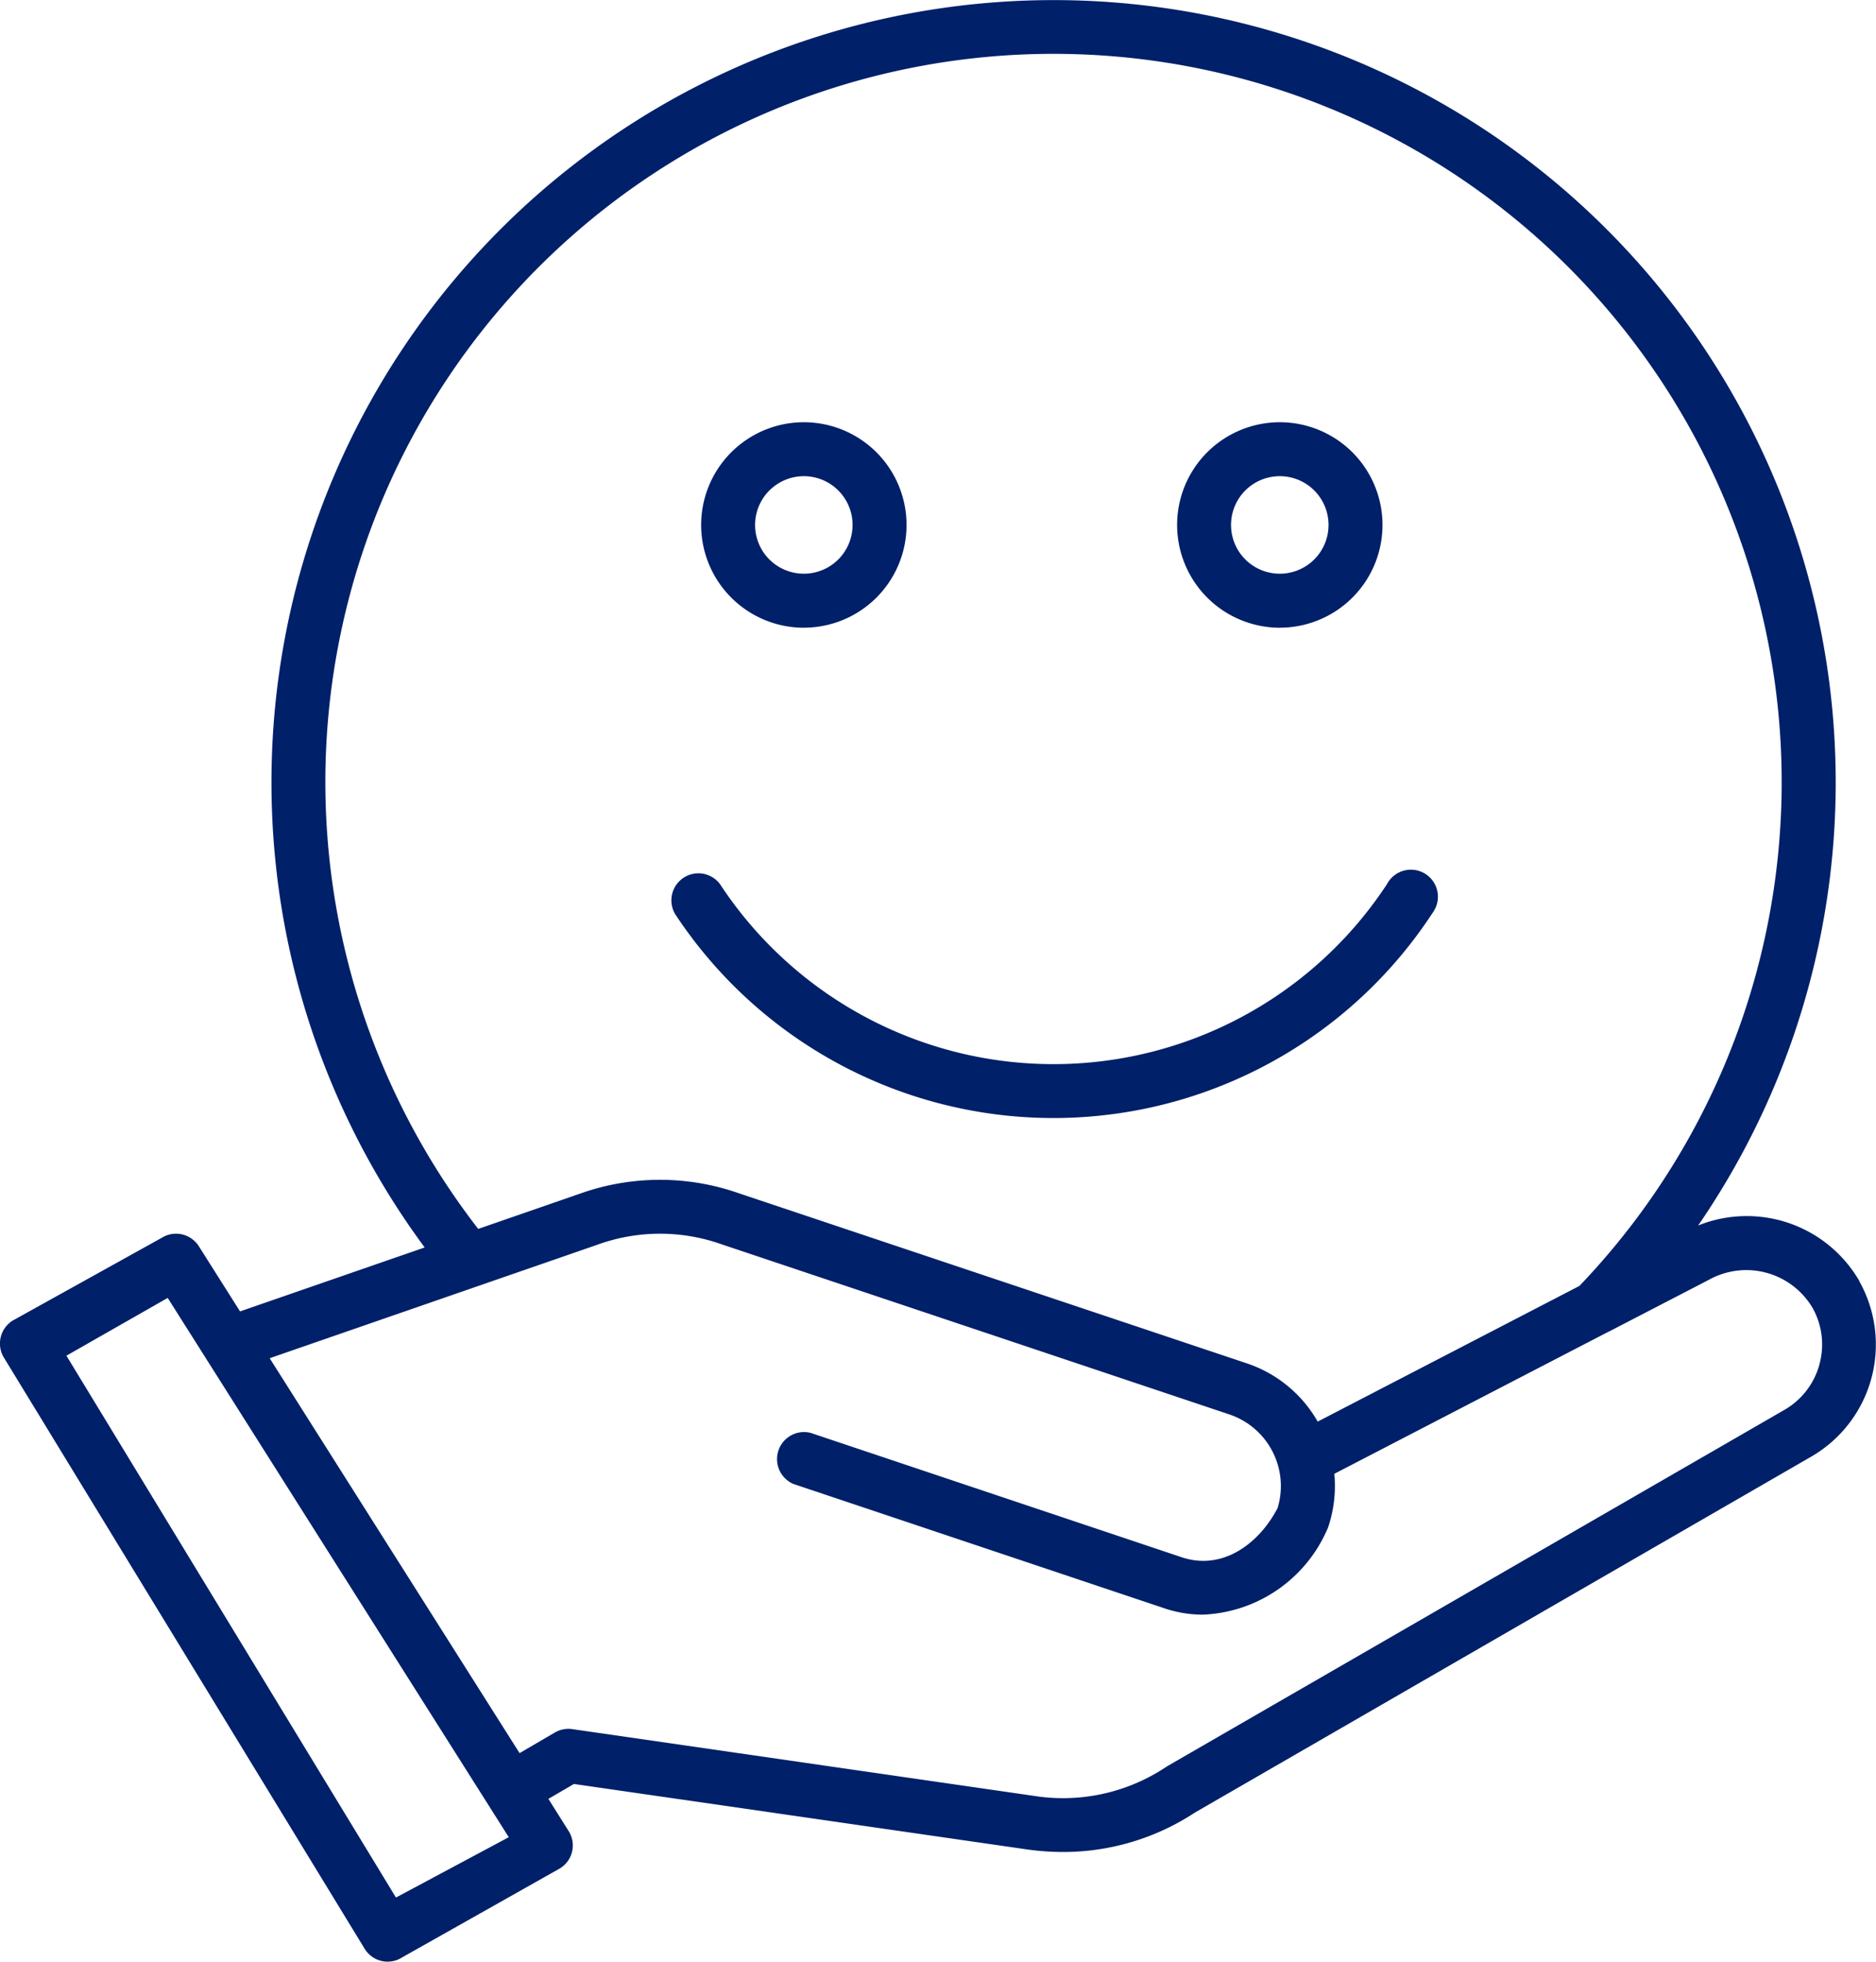 <svg id="satisfaction" xmlns="http://www.w3.org/2000/svg" width="111.597" height="116.667" viewBox="0 0 111.597 116.667">
  <path id="satisfaction-2" data-name="satisfaction" d="M110.606,79.485a7.738,7.738,0,0,0-9.588-3.3,46.526,46.526,0,1,0-75.756,1.306L14.28,81.294,11.829,77.42a1.607,1.607,0,0,0-2.213-.5L.743,81.847a1.61,1.61,0,0,0-.5,2.213l21.461,35.16a1.6,1.6,0,0,0,2.206.5l0,0,9.417-5.311a1.6,1.6,0,0,0,.5-2.208l0,0-1.205-1.916,1.52-.886,26.892,3.884a15.4,15.4,0,0,0,2.219.161,14.254,14.254,0,0,0,7.831-2.346l36.615-21.14a7.7,7.7,0,0,0,2.9-10.467M19.354,49.83a43.316,43.316,0,1,1,74.6,29.949L78.385,87.848a7.644,7.644,0,0,0-4.223-3.467L43.933,74.261a14.18,14.18,0,0,0-9.486.049l-6,2.078A43.412,43.412,0,0,1,19.354,49.83m4.2,66.323L3.951,83.928l6.025-3.436,20.289,32.073ZM108.229,84.46a4.465,4.465,0,0,1-2.114,2.71L69.452,108.333l-.069.043a11.056,11.056,0,0,1-7.891,1.729l-27.447-3.968a1.618,1.618,0,0,0-1.037.2l-2.1,1.228L16.042,84.078,35.5,77.341a10.951,10.951,0,0,1,7.417-.04L73.145,87.426A4.494,4.494,0,0,1,76,92.988c-1.072,2.069-3.232,3.75-5.7,2.929l-22.083-7.4A1.608,1.608,0,0,0,47.2,91.557l22.082,7.4a7.141,7.141,0,0,0,2.277.372,8.437,8.437,0,0,0,7.367-5.01,1.906,1.906,0,0,0,.087-.207,7.671,7.671,0,0,0,.361-3.159l16.316-8.454H95.7l5.963-3.088a4.579,4.579,0,0,1,6.152,1.661,4.44,4.44,0,0,1,.41,3.393M40.148,57.64a1.607,1.607,0,0,1,2.679-1.763,23.733,23.733,0,0,0,39.684,0,1.607,1.607,0,1,1,2.8,1.576,1.674,1.674,0,0,1-.123.188,26.943,26.943,0,0,1-45.041,0m7.67-17.01a6.109,6.109,0,1,0-6.108-6.111v0a6.115,6.115,0,0,0,6.108,6.114Zm0-9.01a2.9,2.9,0,1,1-2.9,2.9v0a2.905,2.905,0,0,1,2.9-2.9Zm28.313,9.01a6.109,6.109,0,1,0-6.108-6.111v0a6.118,6.118,0,0,0,6.108,6.114Zm0-9.01a2.9,2.9,0,1,1-2.9,2.9v0a2.9,2.9,0,0,1,2.9-2.9Z" transform="translate(0 -3.301)" fill="#002069"/>
</svg>
